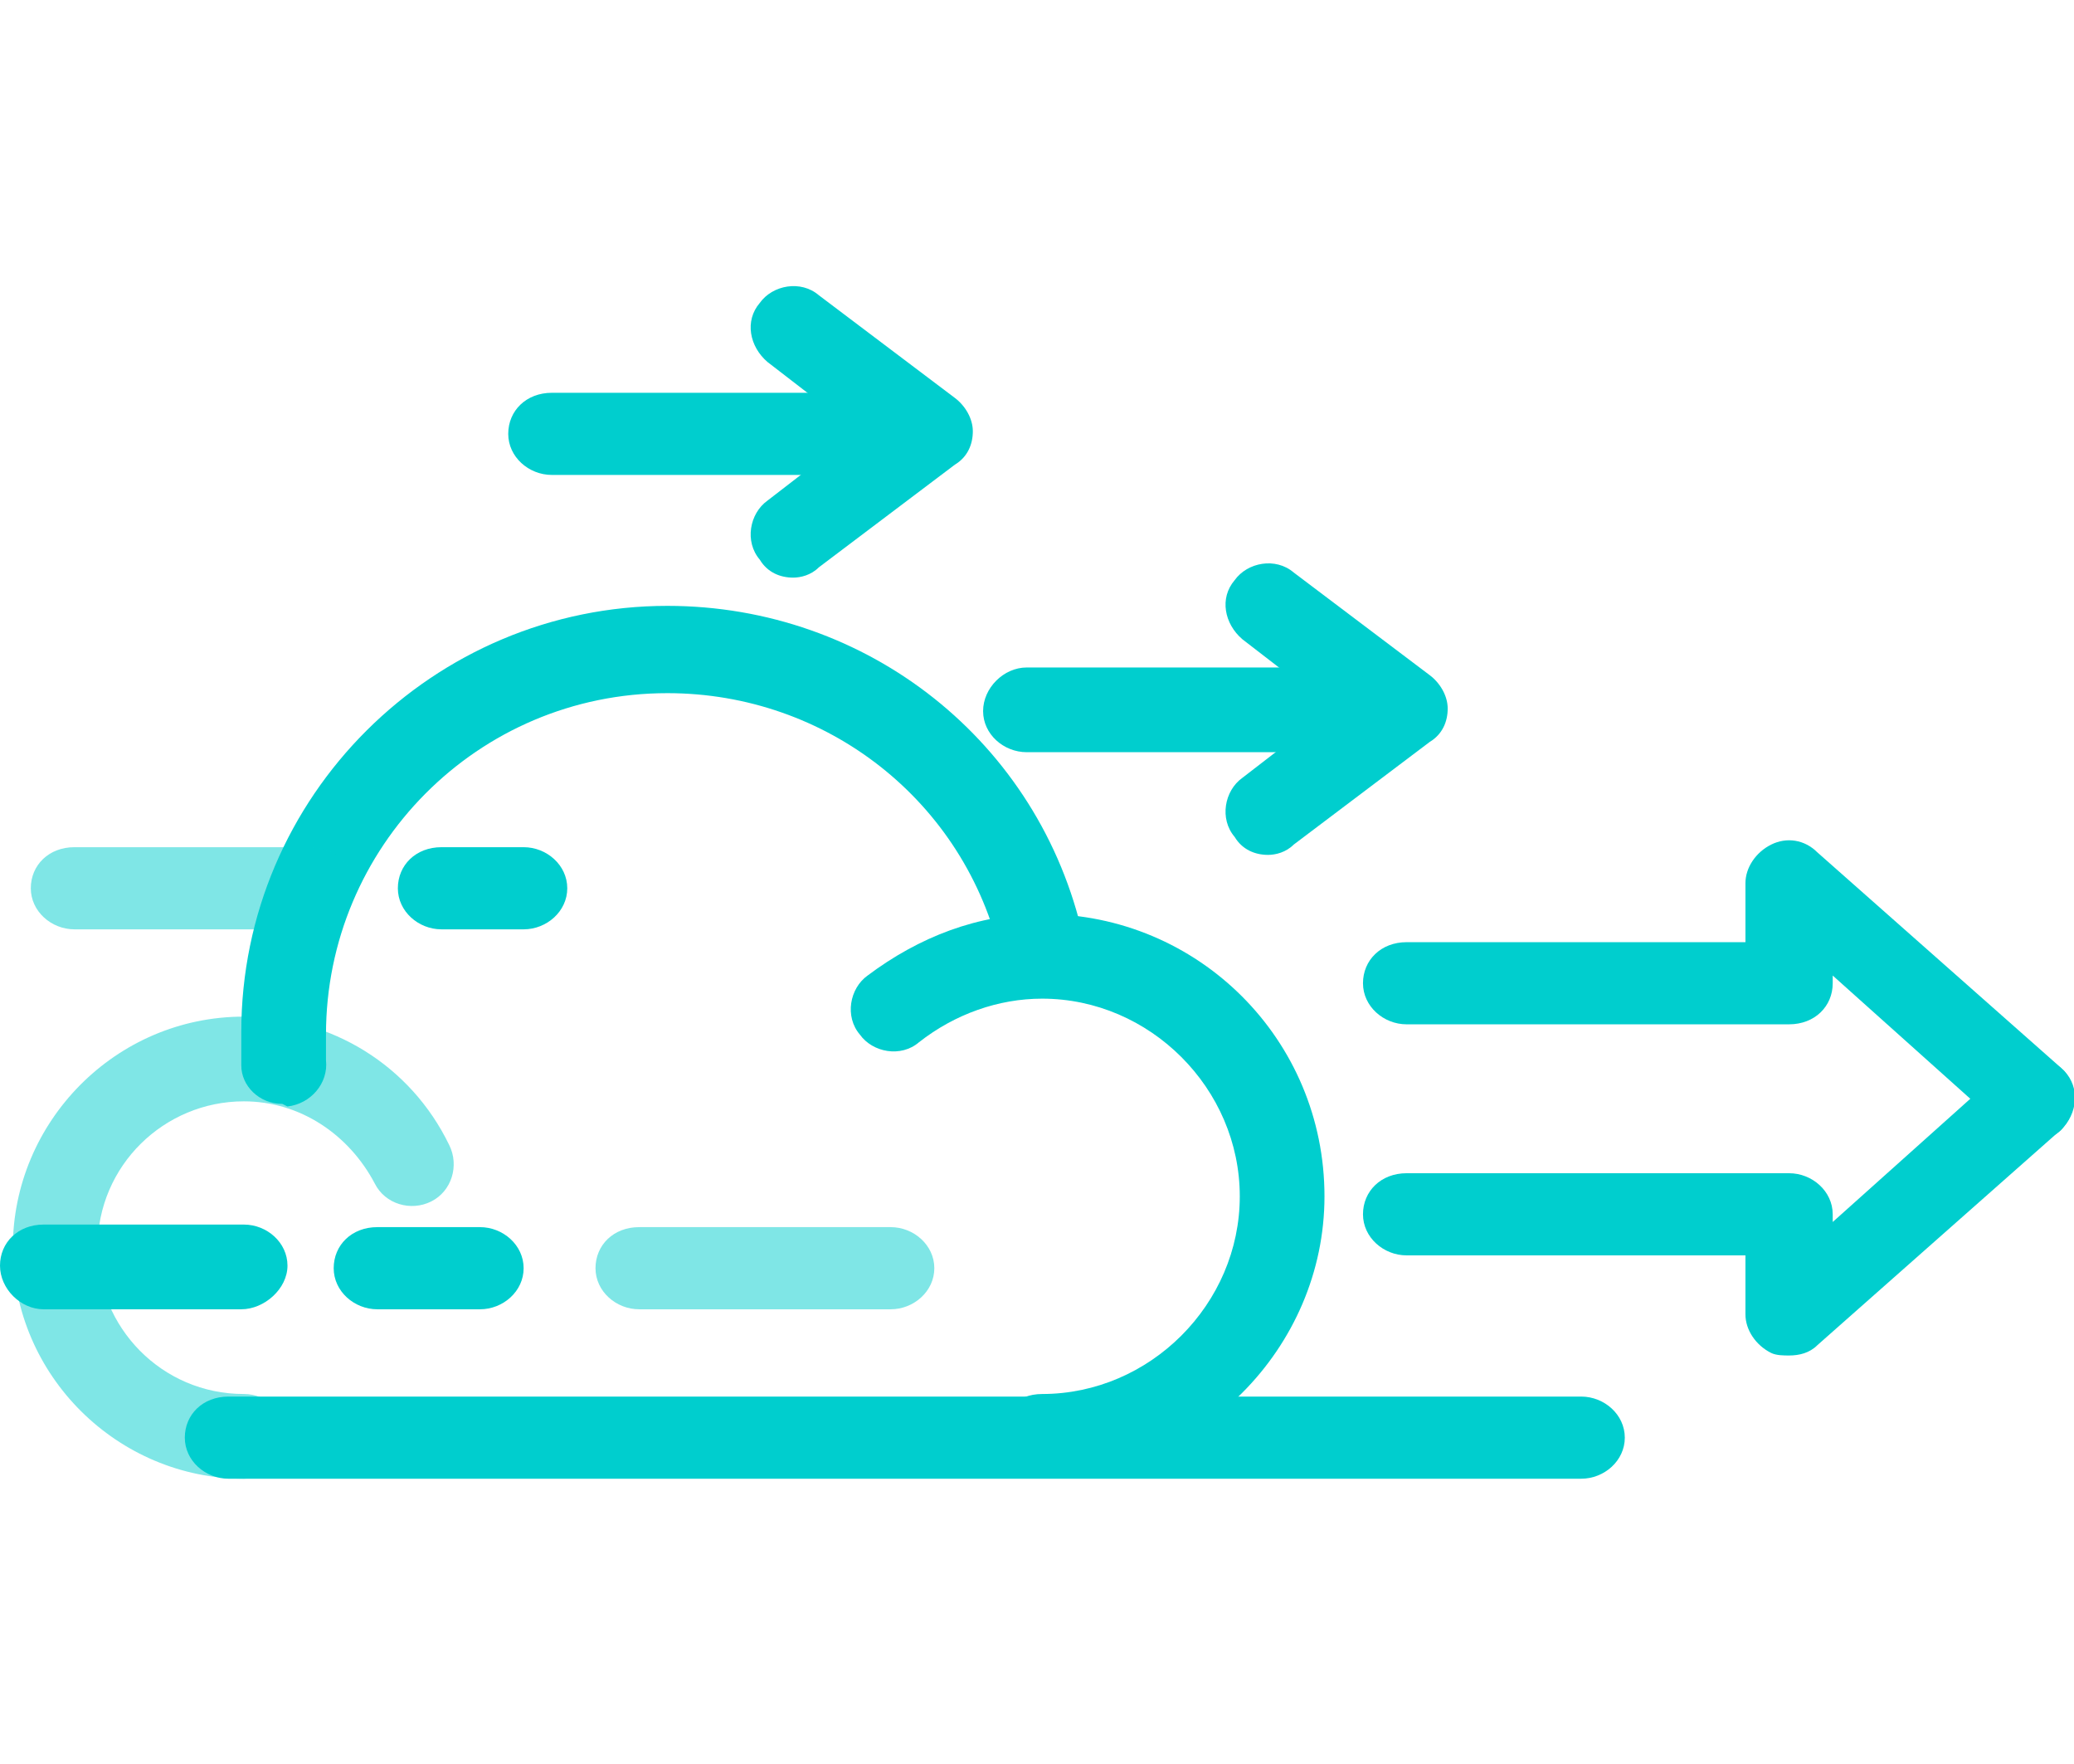 <?xml version="1.0" encoding="utf-8"?>
<!-- Generator: Adobe Illustrator 24.2.0, SVG Export Plug-In . SVG Version: 6.00 Build 0)  -->
<svg version="1.1" id="Layer_1" xmlns="http://www.w3.org/2000/svg" xmlns:xlink="http://www.w3.org/1999/xlink" x="0px" y="0px"
	 viewBox="0 0 80.8 68.7" style="enable-background:new 0 0 80.8 68.7;" xml:space="preserve">
<style type="text/css">
	.st0{fill:#00CECE;}
	.st1{opacity:0.5;}
</style>
<g>
	<g>
		<path class="st0" d="M79.2,44.4c-0.4,0-0.8-0.1-1.1-0.4l-6.7-6v0.3c0,0.9-0.7,1.6-1.7,1.6H54.8c-0.9,0-1.7-0.7-1.7-1.6
			s0.7-1.6,1.7-1.6H68v-2.3c0-0.6,0.4-1.2,1-1.5c0.6-0.3,1.3-0.2,1.8,0.3l9.5,8.4c0.7,0.6,0.7,1.6,0.1,2.3
			C80.1,44.3,79.6,44.4,79.2,44.4z"/>
	</g>
	<g>
		<path class="st0" d="M69.7,52.8c-0.2,0-0.5,0-0.7-0.1c-0.6-0.3-1-0.9-1-1.5v-2.3H54.8c-0.9,0-1.7-0.7-1.7-1.6s0.7-1.6,1.7-1.6
			h14.9c0.9,0,1.7,0.7,1.7,1.6v0.3l6.7-6c0.7-0.6,1.7-0.5,2.3,0.1c0.6,0.7,0.5,1.7-0.1,2.3l-9.5,8.4C70.5,52.7,70.1,52.8,69.7,52.8z
			"/>
	</g>
	<g>
		<g>
			<path class="st0" d="M49.4,33.3c-0.5,0-1-0.2-1.3-0.7c-0.6-0.7-0.4-1.8,0.3-2.3l3.5-2.7l-3.5-2.7c-0.7-0.6-0.9-1.6-0.3-2.3
				c0.5-0.7,1.6-0.9,2.3-0.3l5.3,4c0.4,0.3,0.7,0.8,0.7,1.3c0,0.5-0.2,1-0.7,1.3l-5.3,4C50.1,33.2,49.7,33.3,49.4,33.3z"/>
		</g>
		<g>
			<path class="st0" d="M52,29.3H40c-0.9,0-1.7-0.7-1.7-1.6S39.1,26,40,26h12c0.9,0,1.7,0.7,1.7,1.6S52.9,29.3,52,29.3z"/>
		</g>
	</g>
	<g>
		<g>
			<path class="st0" d="M30.9,22.5c-0.5,0-1-0.2-1.3-0.7c-0.6-0.7-0.4-1.8,0.3-2.3l3.5-2.7l-3.5-2.7c-0.7-0.6-0.9-1.6-0.3-2.3
				c0.5-0.7,1.6-0.9,2.3-0.3l5.3,4c0.4,0.3,0.7,0.8,0.7,1.3c0,0.5-0.2,1-0.7,1.3l-5.3,4C31.6,22.4,31.2,22.5,30.9,22.5z"/>
		</g>
		<g>
			<path class="st0" d="M33.5,18.5h-12c-0.9,0-1.7-0.7-1.7-1.6c0-0.9,0.7-1.6,1.7-1.6h12c0.9,0,1.7,0.7,1.7,1.6
				C35.2,17.7,34.4,18.5,33.5,18.5z"/>
		</g>
	</g>
	<g>
		<path class="st0" d="M40.6,57.5c-0.9,0-1.7-0.7-1.7-1.6s0.7-1.6,1.7-1.6c4.2,0,7.7-3.5,7.7-7.7c0-4.2-3.5-7.7-7.7-7.7
			c-1.7,0-3.4,0.6-4.8,1.7c-0.7,0.6-1.8,0.4-2.3-0.3c-0.6-0.7-0.4-1.8,0.3-2.3c2-1.5,4.3-2.4,6.8-2.4c6.1,0,11,4.9,11,11
			C51.6,52.5,46.7,57.5,40.6,57.5z"/>
	</g>
	<g class="st1">
		<path class="st0" d="M9.5,57.6c-4.9,0-9-4-9-9c0-4.9,4-9,9-9c3.4,0,6.5,1.9,8,5c0.4,0.8,0.1,1.8-0.7,2.2c-0.8,0.4-1.8,0.1-2.2-0.7
			c-1-1.9-2.9-3.2-5.1-3.2c-3.1,0-5.7,2.5-5.7,5.7c0,3.1,2.5,5.7,5.7,5.7c0.9,0,1.7,0.7,1.7,1.6S10.4,57.6,9.5,57.6z"/>
	</g>
	<g>
		<path class="st0" d="M11,43c-0.9,0-1.6-0.7-1.6-1.5c0-0.4,0-0.8,0-1.3c0-9.2,7.5-16.6,16.6-16.6c7.8,0,14.5,5.3,16.2,12.9
			c0.2,0.9-0.3,1.8-1.2,2c-0.9,0.2-1.8-0.3-2-1.2c-1.4-6.1-6.8-10.3-13-10.3c-7.4,0-13.3,6-13.3,13.3c0,0.3,0,0.7,0,1
			c0.1,0.9-0.6,1.7-1.5,1.8C11,43,11,43,11,43z"/>
	</g>
	<g>
		<path class="st0" d="M61.6,57.6H8.9c-0.9,0-1.7-0.7-1.7-1.6s0.7-1.6,1.7-1.6h52.7c0.9,0,1.7,0.7,1.7,1.6S62.5,57.6,61.6,57.6z"/>
	</g>
	<g class="st1">
		<path class="st0" d="M12.2,36.2H2.9c-0.9,0-1.7-0.7-1.7-1.6s0.7-1.6,1.7-1.6h9.2c0.9,0,1.7,0.7,1.7,1.6S13.1,36.2,12.2,36.2z"/>
	</g>
	<g>
		<path class="st0" d="M20.4,36.2h-3.2c-0.9,0-1.7-0.7-1.7-1.6s0.7-1.6,1.7-1.6h3.2c0.9,0,1.7,0.7,1.7,1.6S21.3,36.2,20.4,36.2z"/>
	</g>
	<g>
		<path class="st0" d="M9.4,51H1.7C0.8,51,0,50.2,0,49.3s0.7-1.6,1.7-1.6h7.8c0.9,0,1.7,0.7,1.7,1.6S10.3,51,9.4,51z"/>
	</g>
	<g>
		<path class="st0" d="M18.7,51h-4c-0.9,0-1.7-0.7-1.7-1.6s0.7-1.6,1.7-1.6h4c0.9,0,1.7,0.7,1.7,1.6S19.6,51,18.7,51z"/>
	</g>
	<g class="st1">
		<path class="st0" d="M34.7,51h-9.8c-0.9,0-1.7-0.7-1.7-1.6s0.7-1.6,1.7-1.6h9.8c0.9,0,1.7,0.7,1.7,1.6S35.6,51,34.7,51z"/>
	</g>
</g>
</svg>

